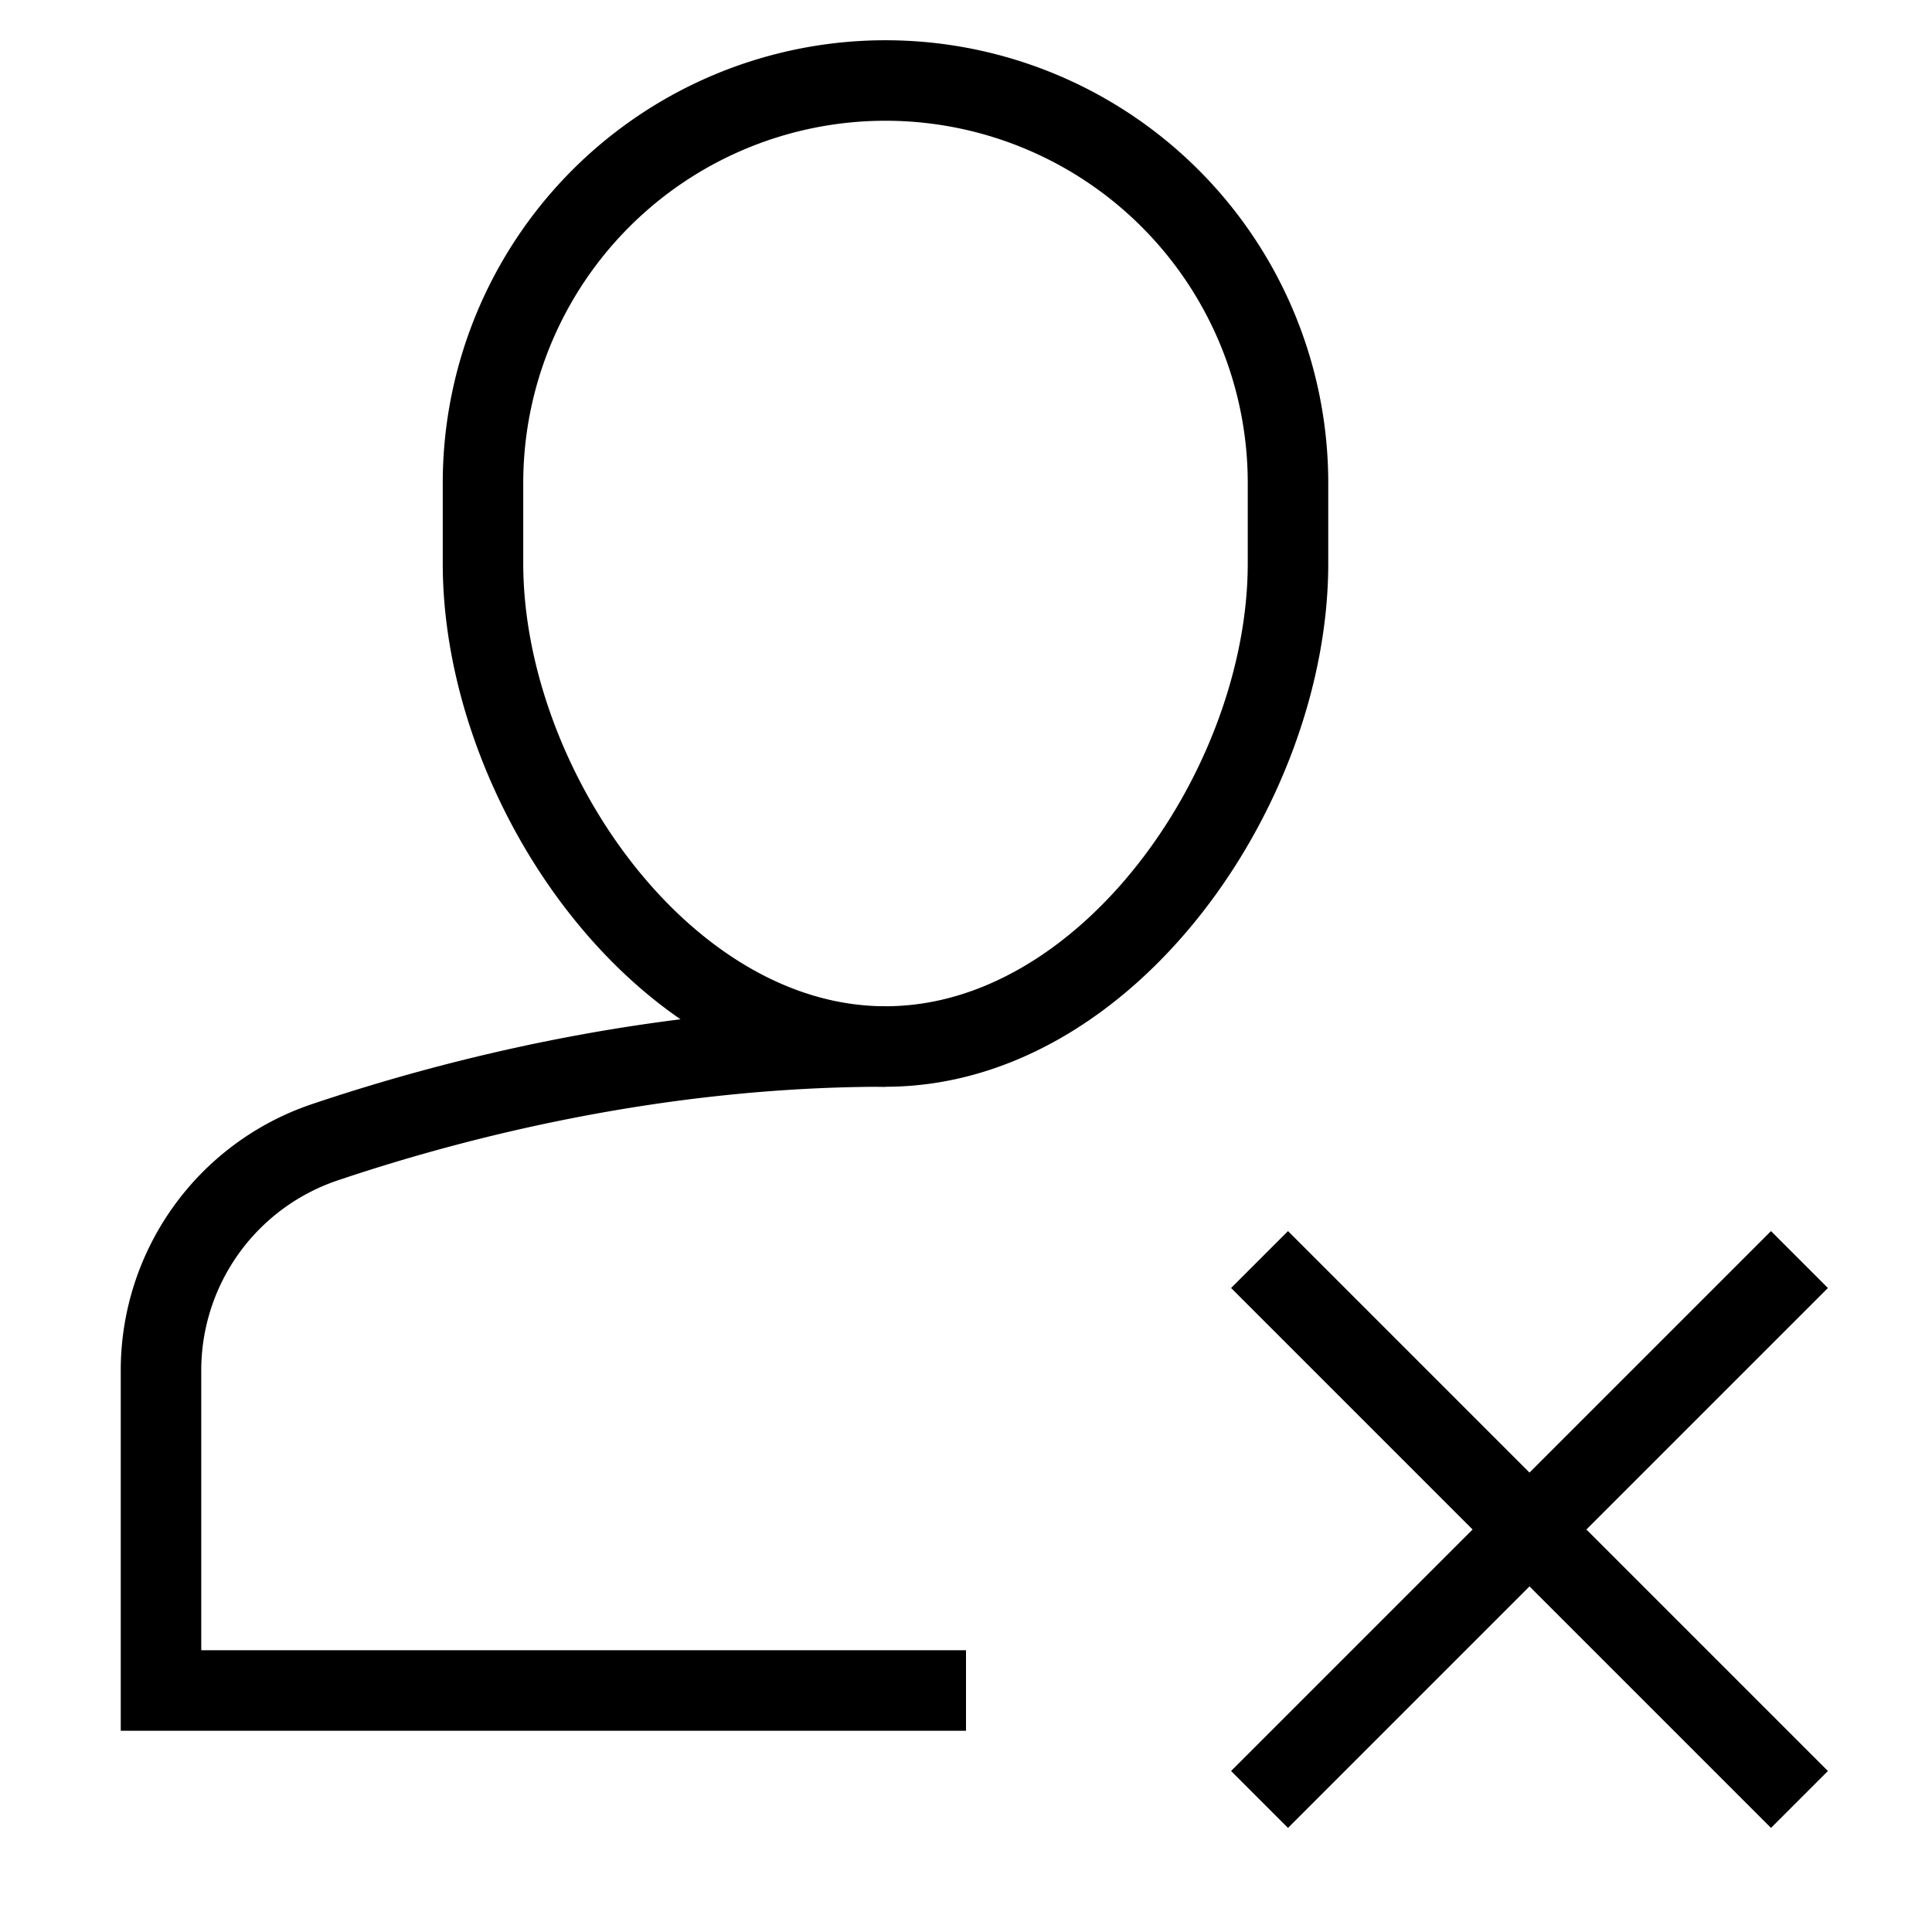 <svg id="nc_icon" xmlns="http://www.w3.org/2000/svg" xml:space="preserve" viewBox="0 0 24 24"><g fill="none" stroke="currentColor" stroke-miterlimit="10" class="nc-icon-wrapper"><path d="M11 13c-2.824 0-5.329.638-6.975 1.193A2.99 2.99 0 0 0 2 17.032V21h10" data-cap="butt" vector-effect="non-scaling-stroke"/><path stroke-linecap="square" d="M11 13h0c-2.761 0-5-3.239-5-6V6a5 5 0 0 1 5-5h0a5 5 0 0 1 5 5v1c0 2.761-2.239 6-5 6z" vector-effect="non-scaling-stroke"/><path stroke-linecap="square" d="m22 16-6 6M16 16l6 6" data-color="color-2" vector-effect="non-scaling-stroke"/></g></svg>
